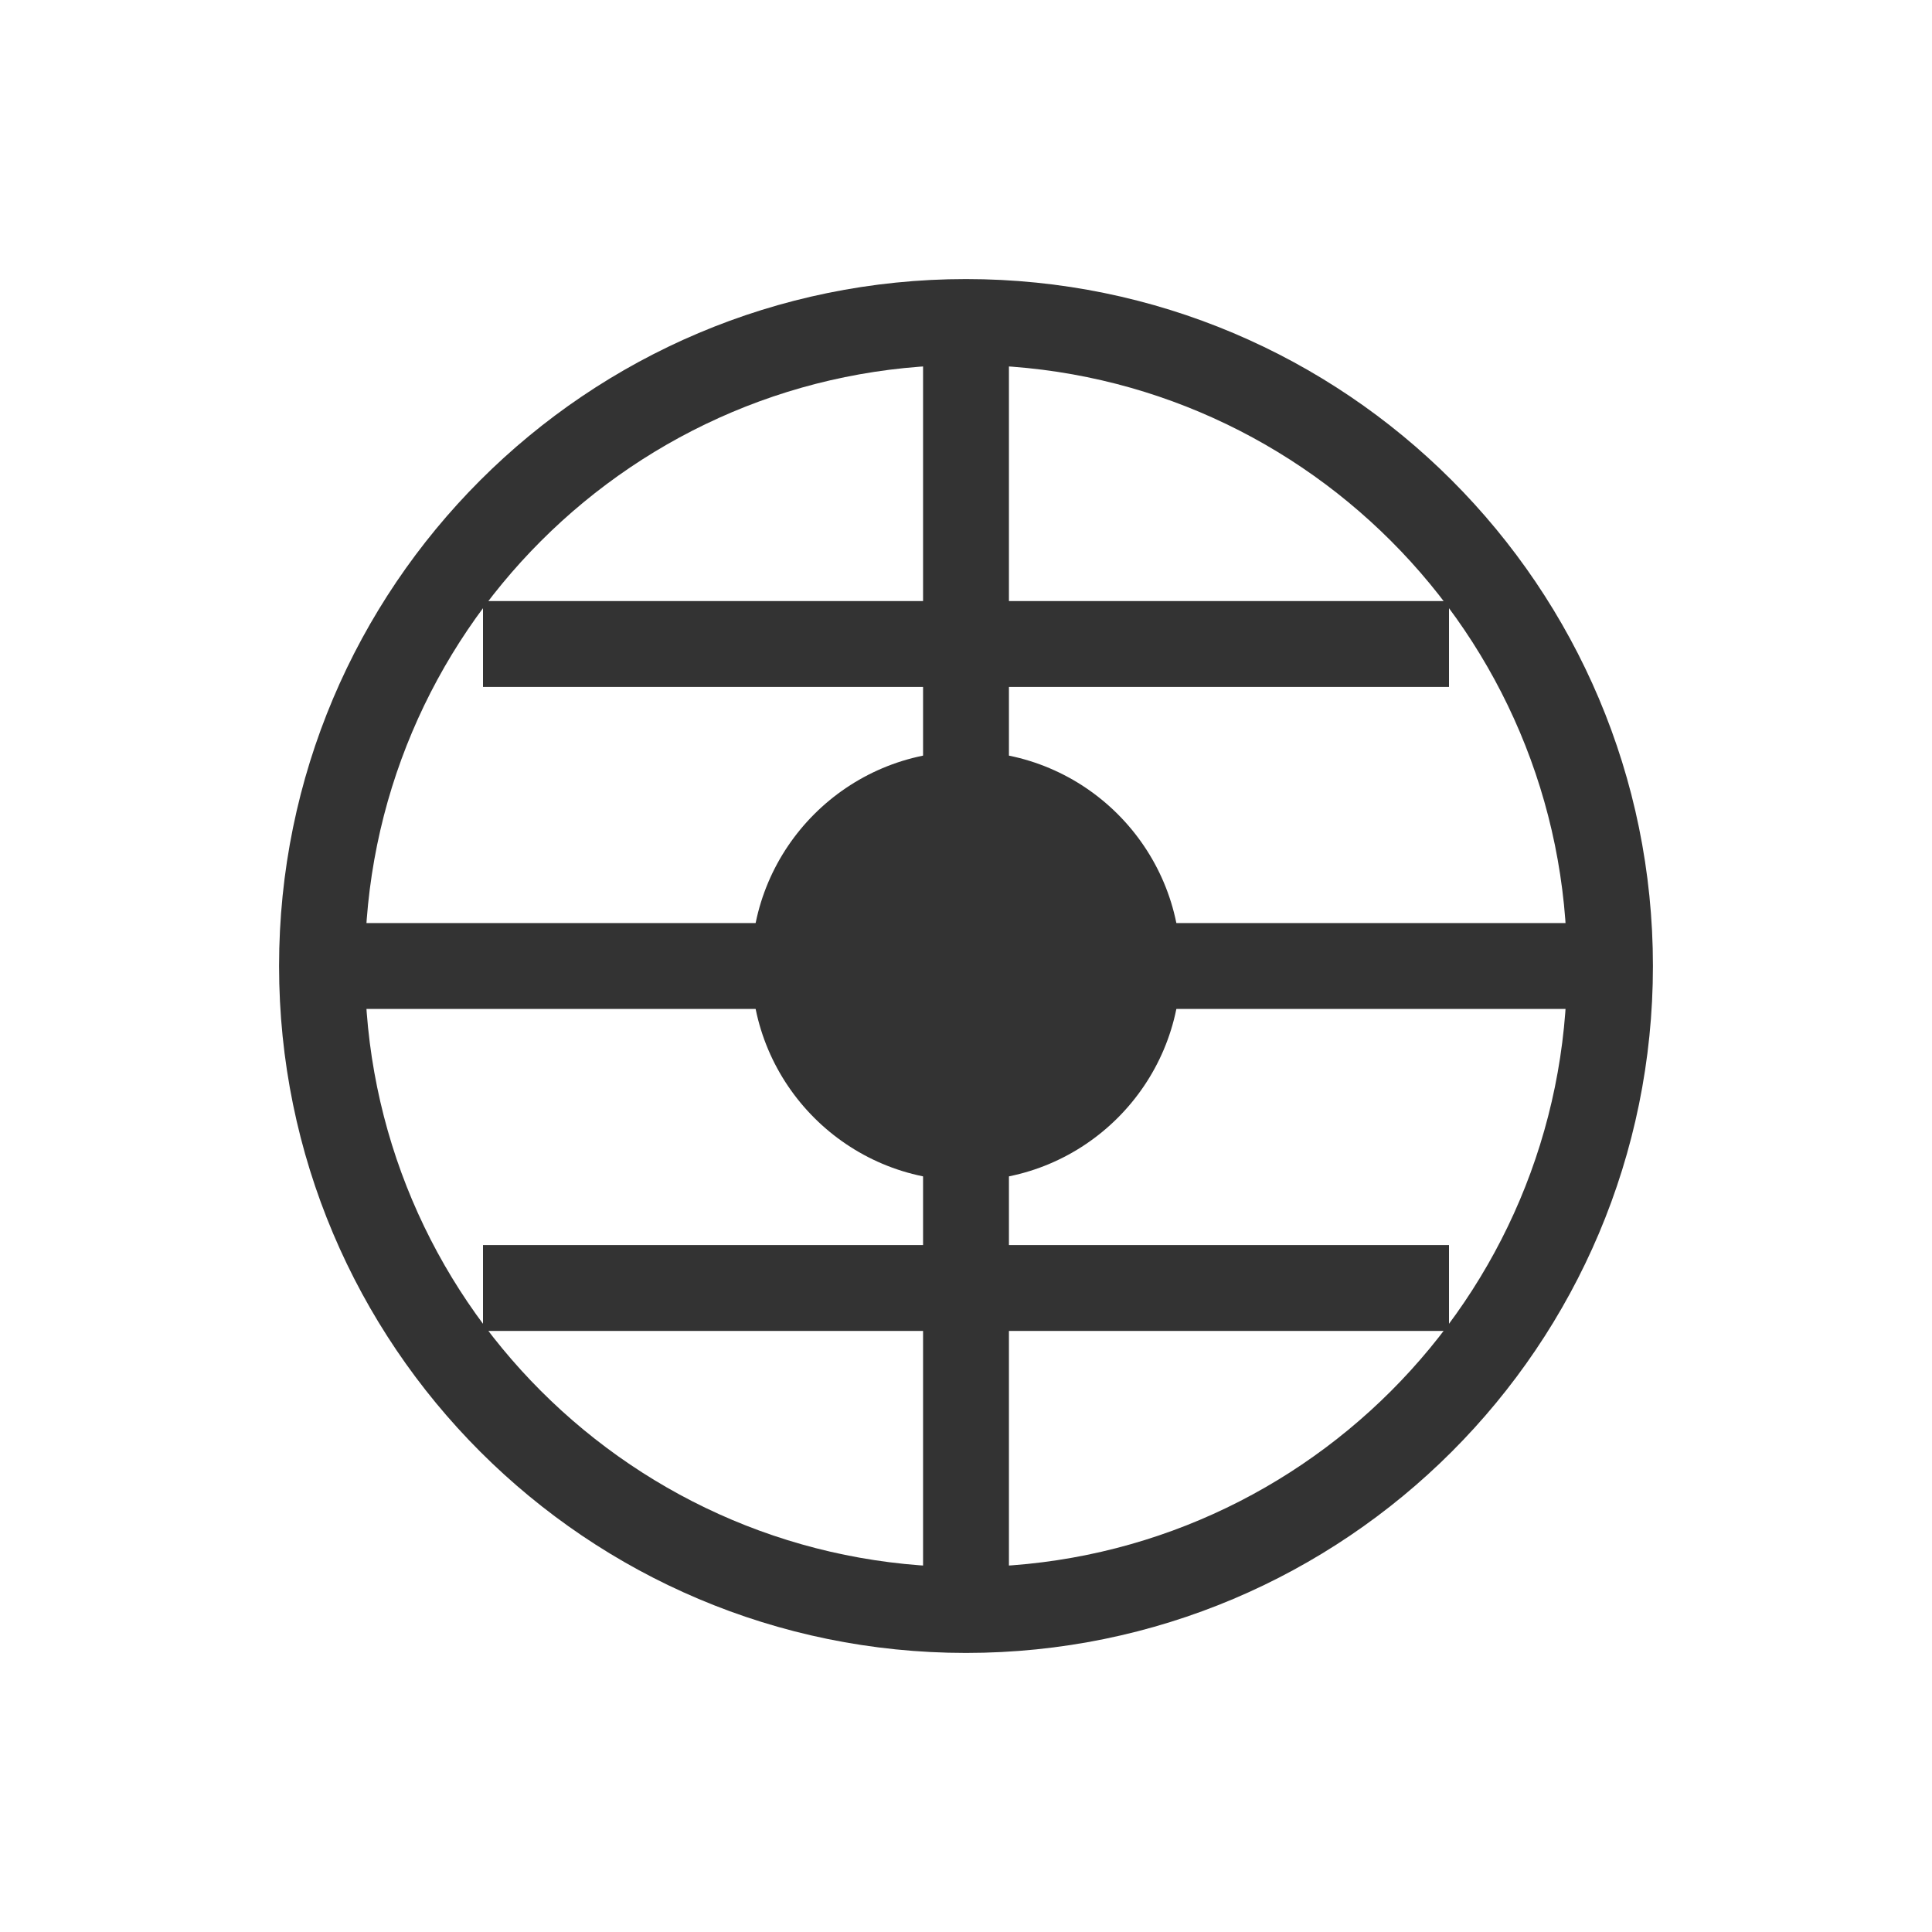 <svg width="180" height="180" viewBox="0 0 180 180" fill="none" xmlns="http://www.w3.org/2000/svg">
    <rect width="180" height="180" fill="white"/>
    <path d="M90 150C123.137 150 150 123.137 150 90C150 56.863 123.137 30 90 30C56.863 30 30 56.863 30 90C30 123.137 56.863 150 90 150Z" stroke="#333333" stroke-width="8"/>
    <path d="M90 30V150" stroke="#333333" stroke-width="8"/>
    <path d="M30 90H150" stroke="#333333" stroke-width="8"/>
    <path d="M45 60H135" stroke="#333333" stroke-width="8"/>
    <path d="M45 120H135" stroke="#333333" stroke-width="8"/>
    <circle cx="90" cy="90" r="20" fill="#333333"/>
</svg> 